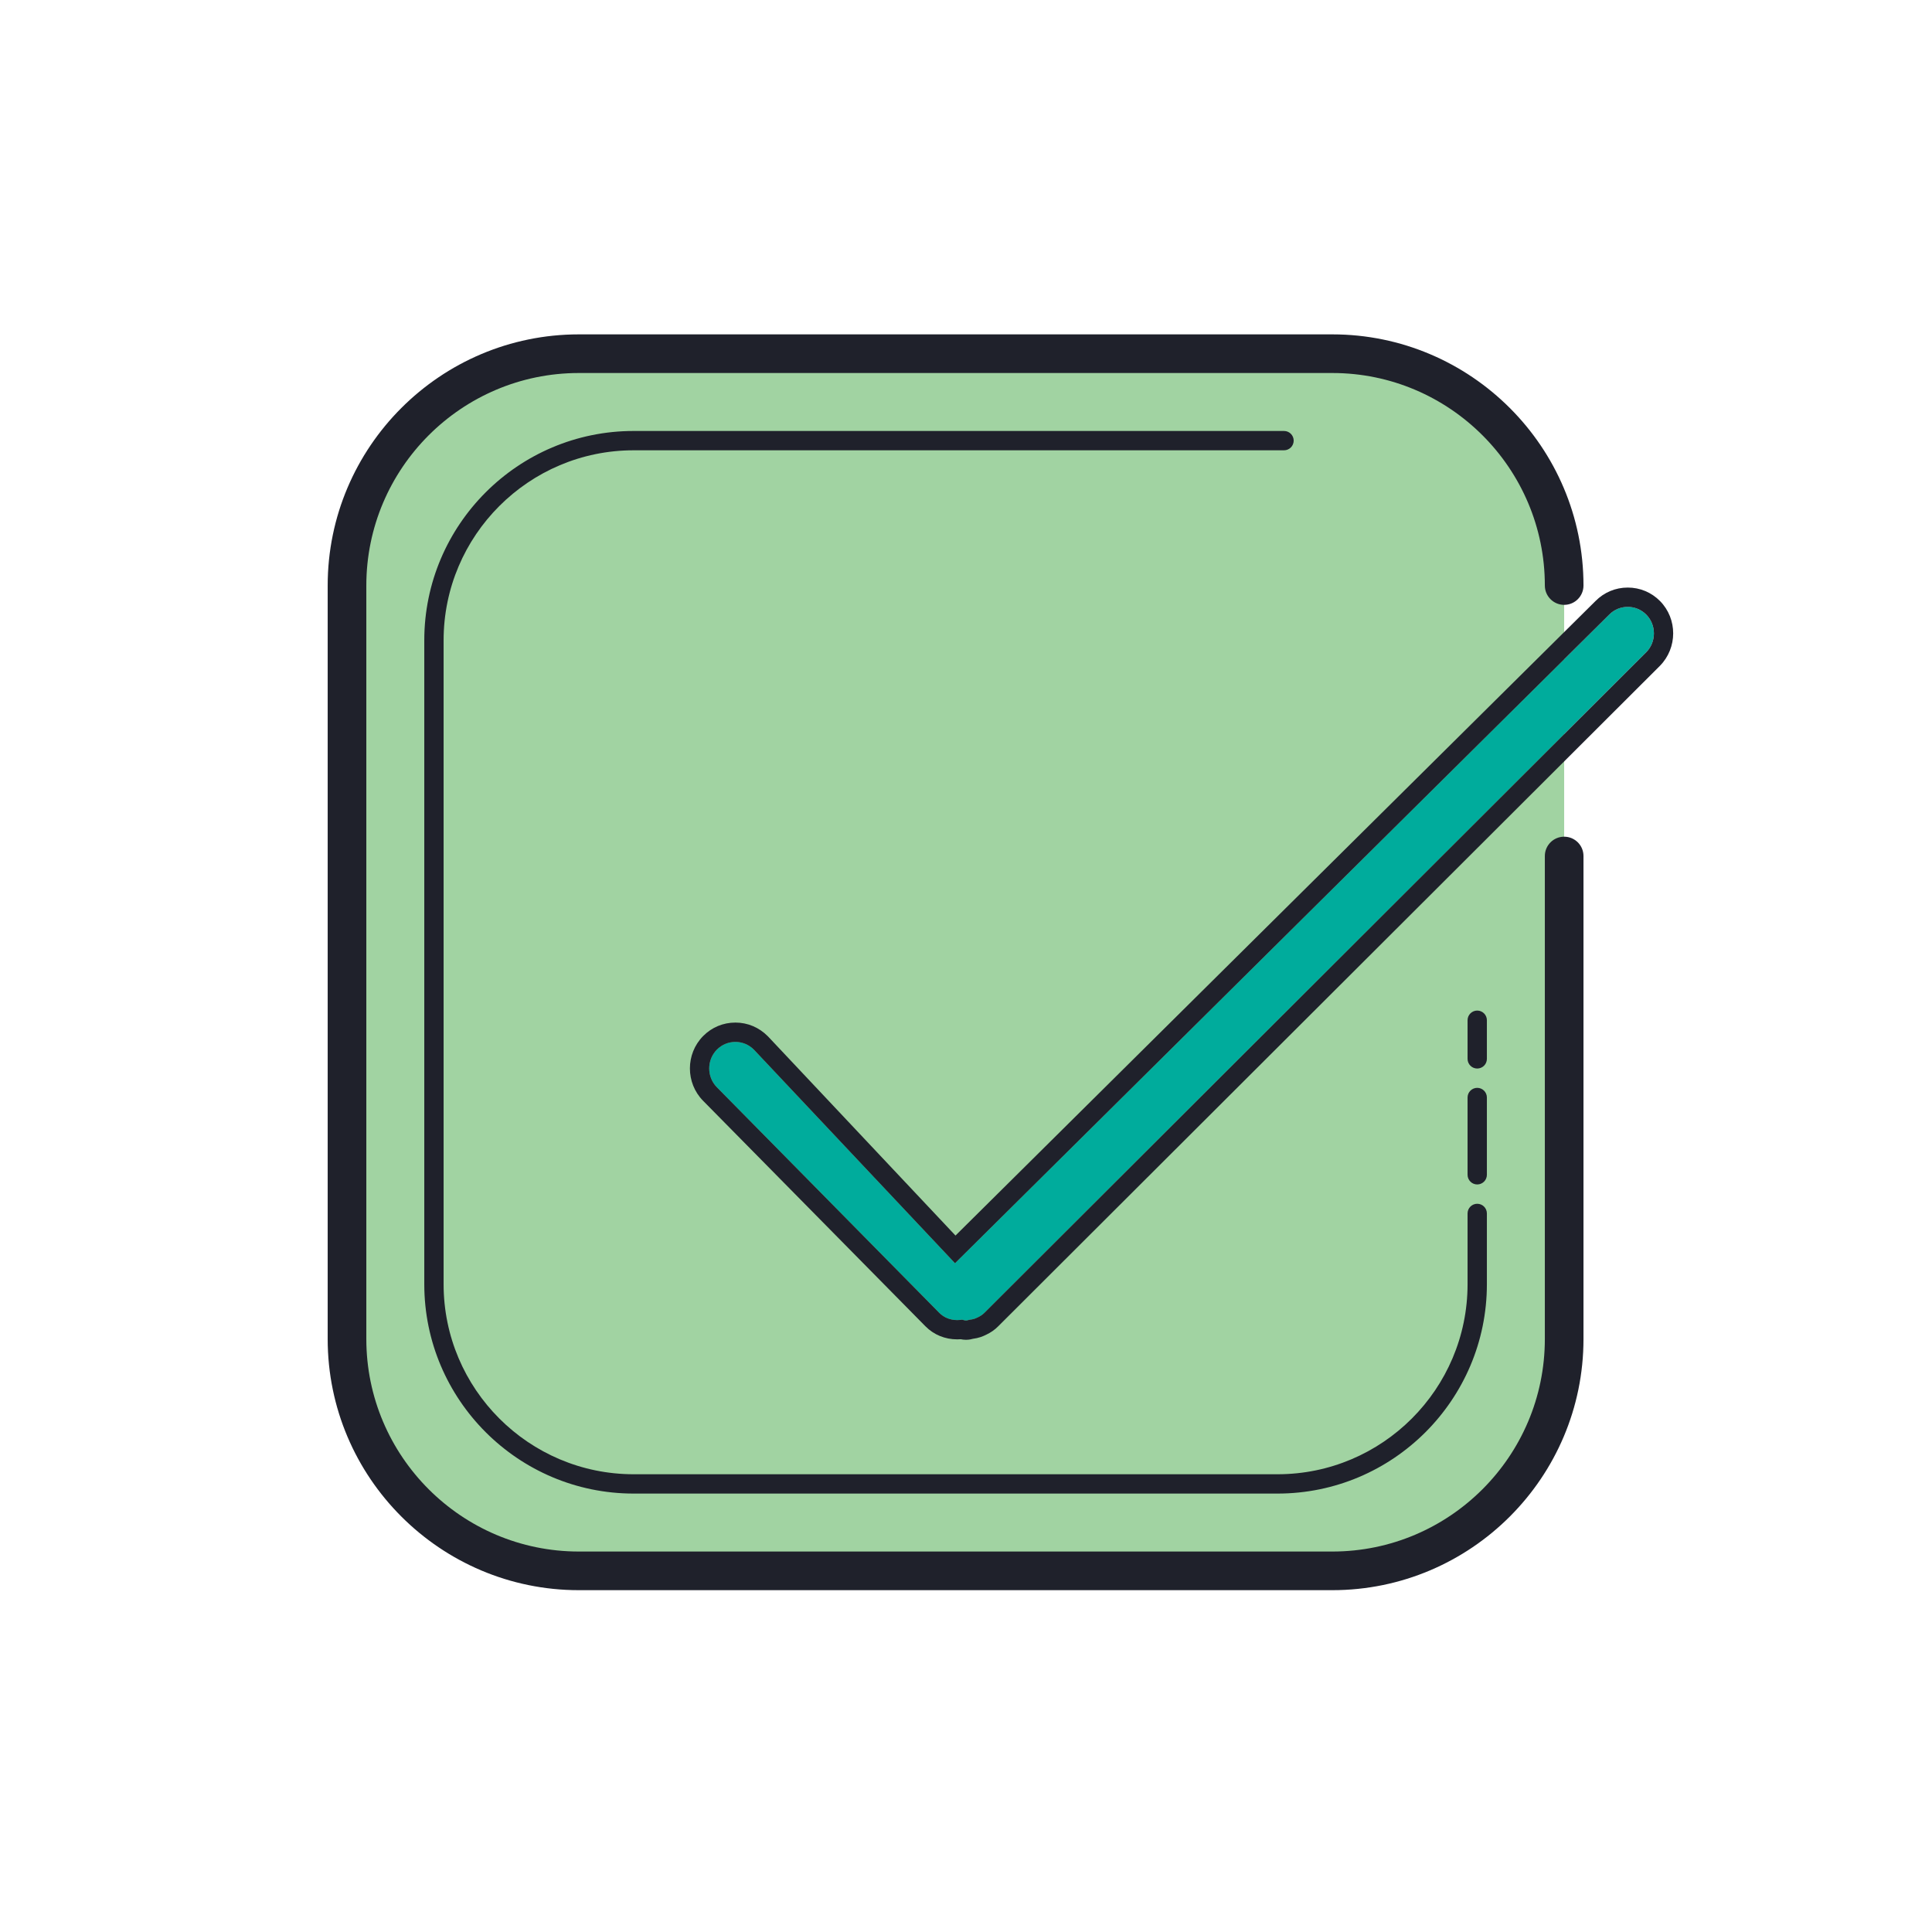 <svg xmlns="http://www.w3.org/2000/svg"  viewBox="0 0 100 100" width="200px" height="200px"><path fill="#a1d3a2" d="M80.961,44.307v25c0,6.6-5.4,12-12,12h-39c-6.6,0-12-5.4-12-12v-39c0-6.6,5.4-12,12-12h39c6.6,0,12,5.4,12,12"/><path fill="#1f212b" d="M68.961,82.307h-39c-7.168,0-13-5.832-13-13v-39c0-7.168,5.832-13,13-13h39c7.168,0,13,5.832,13,13c0,0.552-0.448,1-1,1s-1-0.448-1-1c0-6.065-4.935-11-11-11h-39c-6.065,0-11,4.935-11,11v39c0,6.065,4.935,11,11,11h39c6.065,0,11-4.935,11-11v-25c0-0.552,0.448-1,1-1s1,0.448,1,1v25C81.961,76.476,76.129,82.307,68.961,82.307z"/><path fill="#a1d3a2" d="M76.461,62.807v3.663c0,5.685-4.652,10.337-10.337,10.337H32.798c-5.685,0-10.337-4.652-10.337-10.337V33.144c0-5.685,4.652-10.337,10.337-10.337h33.663"/><path fill="#1f212b" d="M66.124,77.307H32.798c-5.976,0-10.837-4.861-10.837-10.837V33.144c0-5.976,4.861-10.837,10.837-10.837h33.663c0.276,0,0.5,0.224,0.5,0.5s-0.224,0.5-0.5,0.5H32.798c-5.424,0-9.837,4.413-9.837,9.837V66.47c0,5.424,4.413,9.837,9.837,9.837h33.326c5.424,0,9.837-4.413,9.837-9.837v-3.663c0-0.276,0.224-0.5,0.5-0.5s0.5,0.224,0.5,0.5v3.663C76.961,72.446,72.099,77.307,66.124,77.307z"/><path fill="#1f212b" d="M76.461 61.307c-.276 0-.5-.224-.5-.5v-4c0-.276.224-.5.5-.5s.5.224.5.5v4C76.961 61.083 76.737 61.307 76.461 61.307zM76.461 55.307c-.276 0-.5-.224-.5-.5v-2c0-.276.224-.5.5-.5s.5.224.5.5v2C76.961 55.083 76.737 55.307 76.461 55.307z"/><path fill="#00ac9c" d="M85.211,33.758L50.957,67.947c-0.108,0.11-0.233,0.186-0.364,0.247c-0.048,0.024-0.095,0.044-0.145,0.062c-0.085,0.028-0.172,0.043-0.26,0.054c-0.064,0.009-0.122,0.039-0.188,0.039c-0.071,0-0.131-0.03-0.199-0.041c-0.005-0.001-0.011,0-0.016-0.001c-0.416,0.068-0.854-0.036-1.173-0.359L37.104,56.275c-0.527-0.535-0.527-1.41,0-1.946c0.527-0.535,1.391-0.535,1.918,0l10.409,11.055l33.861-33.572c0.527-0.535,1.391-0.535,1.918,0C85.738,32.348,85.738,33.223,85.211,33.758z"/><path fill="#1f212b" d="M84.252,31.412c0.348,0,0.695,0.134,0.959,0.401c0.527,0.535,0.527,1.41,0,1.945L50.957,67.947c-0.108,0.11-0.233,0.186-0.364,0.247c-0.048,0.024-0.095,0.044-0.145,0.062c-0.085,0.028-0.172,0.043-0.26,0.054c-0.064,0.009-0.122,0.039-0.188,0.039c-0.071,0-0.131-0.03-0.199-0.041c-0.005-0.001-0.011,0-0.016-0.001c-0.08,0.013-0.161,0.02-0.242,0.02c-0.339,0-0.674-0.118-0.931-0.379L37.104,56.275c-0.527-0.535-0.527-1.41,0-1.945c0.264-0.267,0.611-0.401,0.959-0.401s0.695,0.134,0.959,0.401l10.409,11.055l33.861-33.572C83.556,31.545,83.904,31.412,84.252,31.412 M84.252,30.412c-0.633,0-1.227,0.248-1.671,0.699L49.456,63.952l-9.705-10.308c-0.46-0.467-1.054-0.716-1.687-0.716s-1.227,0.248-1.671,0.699c-0.911,0.924-0.911,2.426,0,3.35l11.507,11.671c0.43,0.437,1.014,0.677,1.643,0.677c0.062,0,0.124-0.002,0.186-0.007c0.075,0.016,0.166,0.029,0.271,0.029c0.163,0,0.294-0.033,0.367-0.053c0.126-0.016,0.262-0.046,0.39-0.088c0.122-0.044,0.204-0.078,0.287-0.121c0.233-0.109,0.447-0.256,0.625-0.438l34.247-34.183c0.916-0.929,0.916-2.432,0.006-3.355C85.478,30.66,84.885,30.412,84.252,30.412L84.252,30.412z"/></svg>